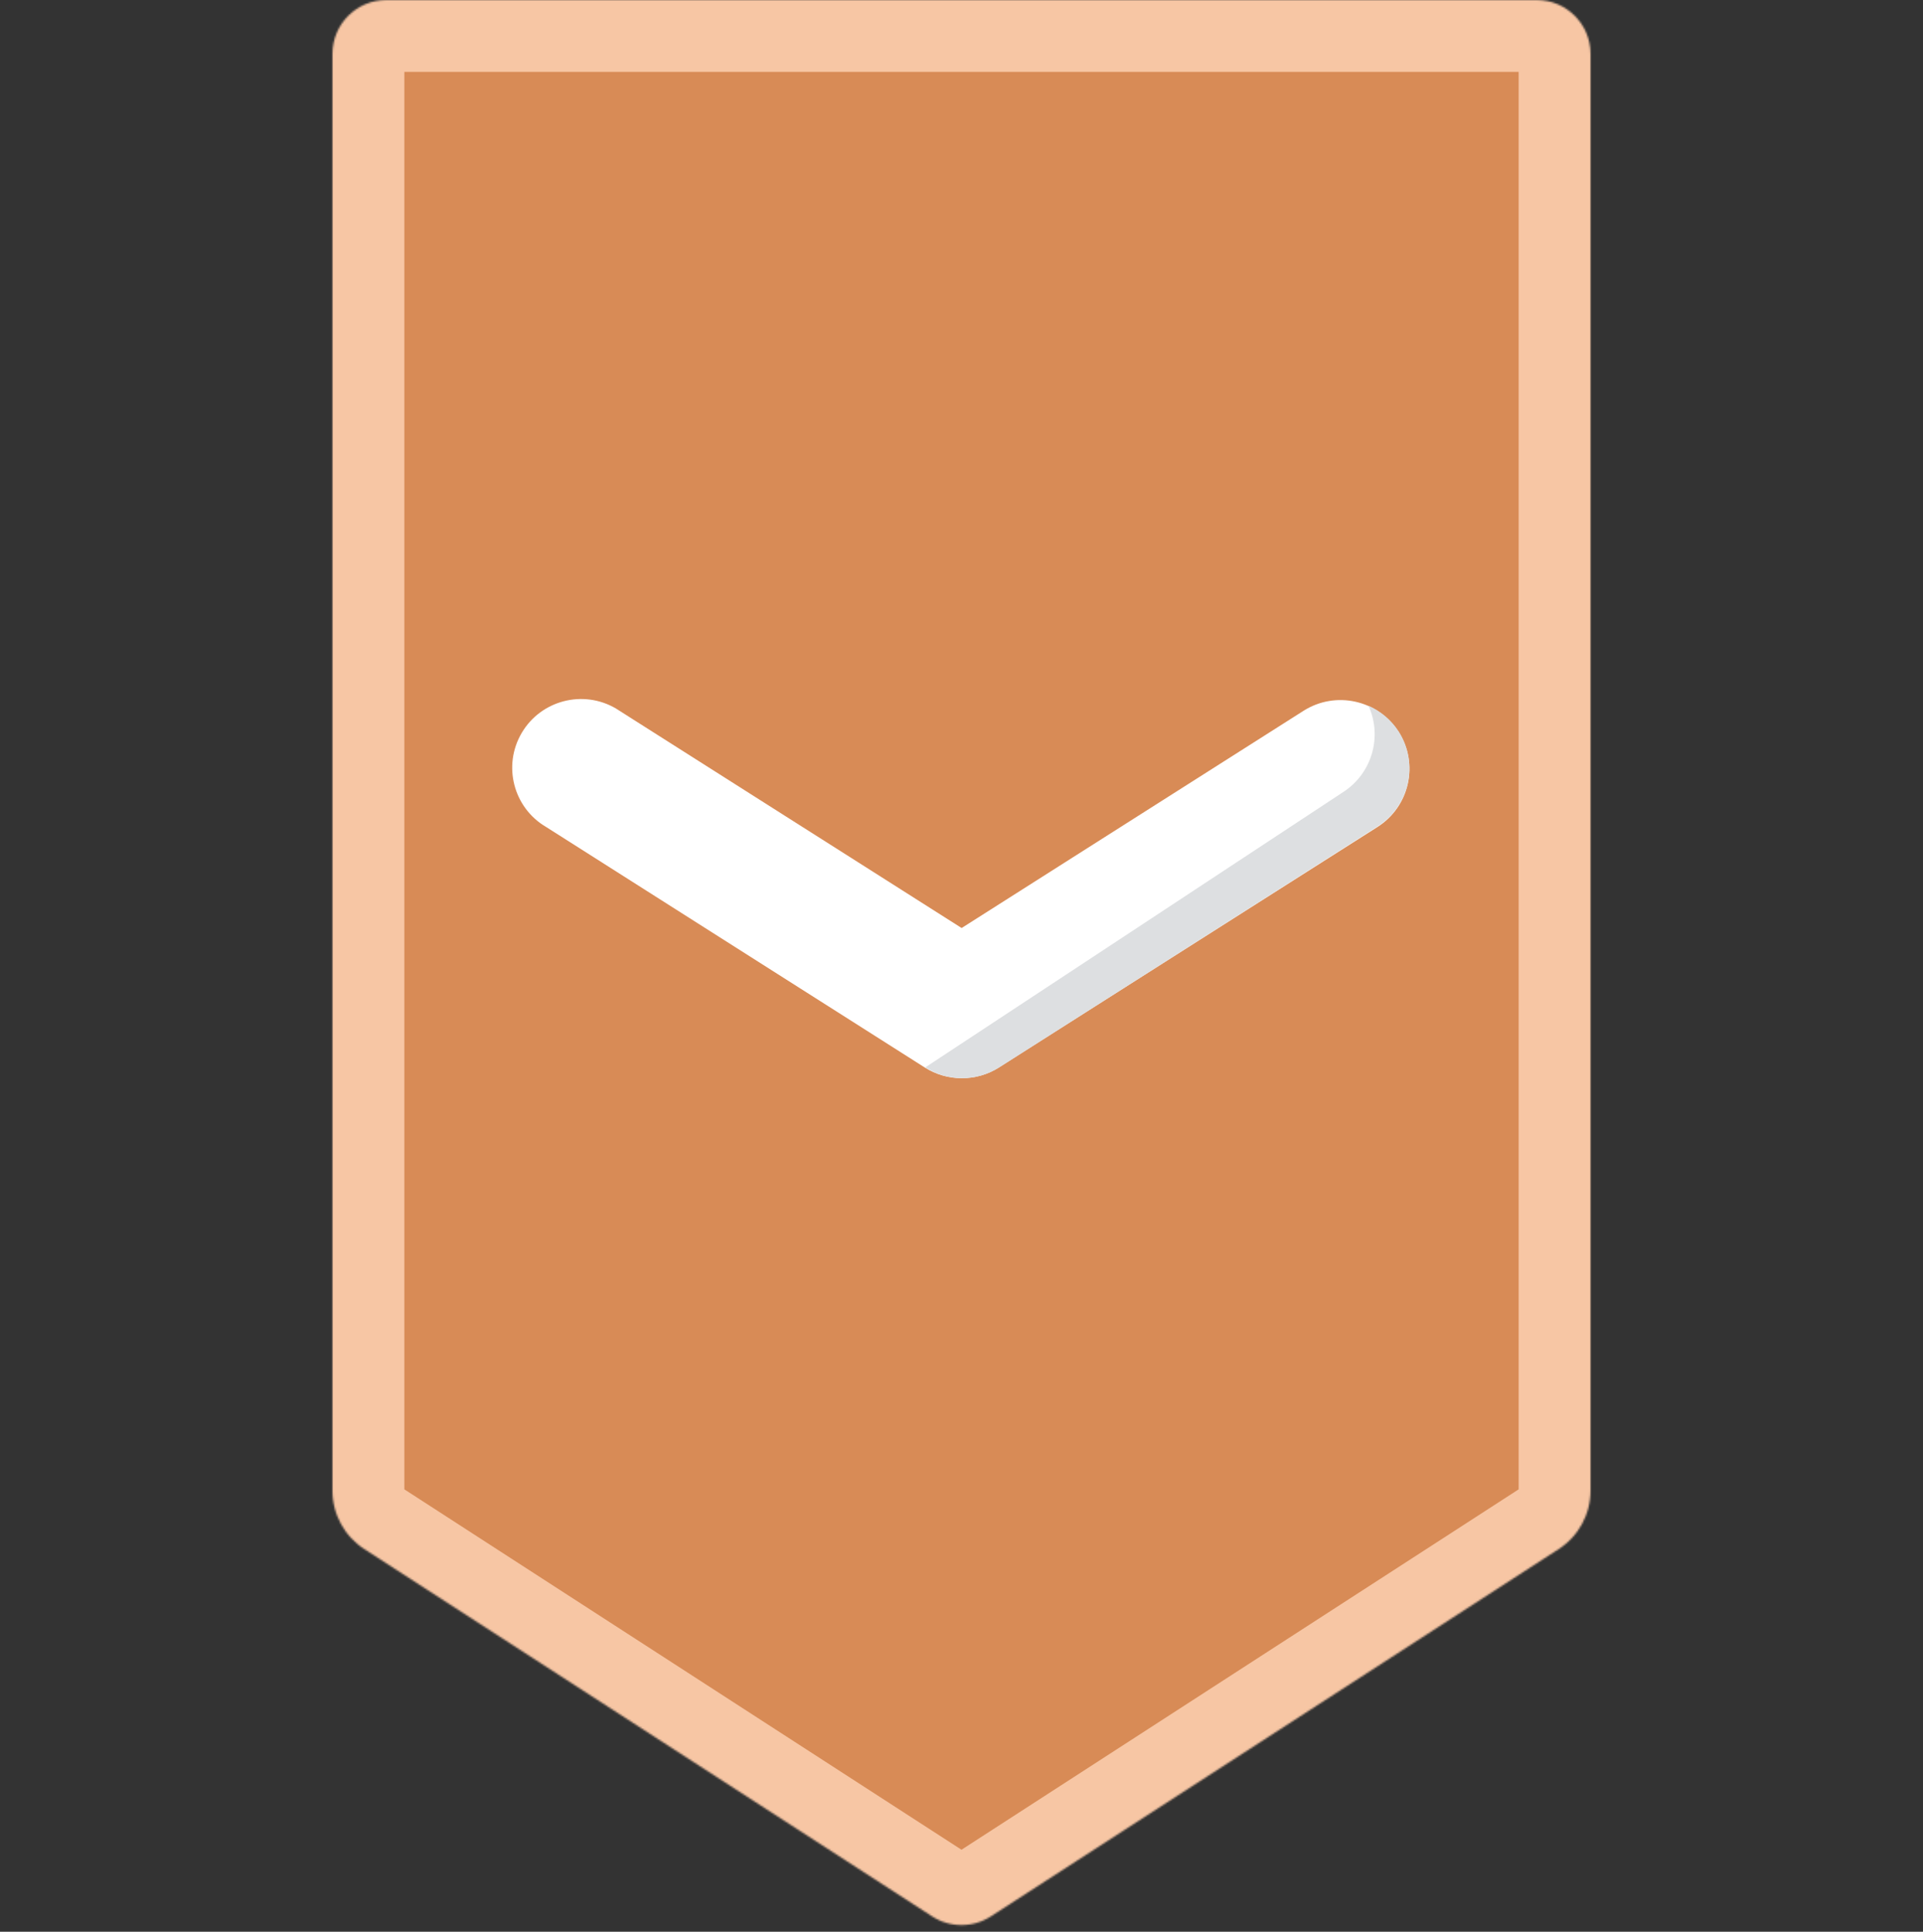 <svg width="1070" height="1075" viewBox="0 0 1070 1075" fill="none" xmlns="http://www.w3.org/2000/svg">
<rect x="0" y="0" width="1070" height="1075" fill="#333333" stroke="none"/>
<g clip-path="url(#clip0)">
<mask id="path-1-inside-1" fill="white">
<path d="M202.695 862.026C191.631 854.859 184.981 842.619 185 829.49V30C185 13.431 198.432 0 215 0H855C871.569 0 885 13.431 885 30V829.49C885.019 842.621 878.369 854.862 867.305 862.026L551.294 1066.46C541.378 1072.87 528.62 1072.87 518.704 1066.46L202.695 862.026Z"/>
</mask>
<path d="M202.695 862.026C191.631 854.859 184.981 842.619 185 829.49V30C185 13.431 198.432 0 215 0H855C871.569 0 885 13.431 885 30V829.49C885.019 842.621 878.369 854.862 867.305 862.026L551.294 1066.46C541.378 1072.87 528.62 1072.87 518.704 1066.46L202.695 862.026Z" fill="#D88B56" stroke="#F7C6A4" stroke-width="80" mask="url(#path-1-inside-1)"/>
<path d="M535.077 599.999C527.817 599.999 520.71 597.953 514.581 594.071L303.88 460.209C285.644 449.499 279.572 426.056 290.299 407.849C301.026 389.643 324.508 383.581 342.744 394.29C343.53 394.749 344.315 395.247 345.062 395.763L535.075 516.432L725.279 395.572C743.151 384.212 766.863 389.49 778.241 407.333C789.62 425.176 784.333 448.849 766.461 460.209L555.76 594.071C549.578 597.972 542.394 600.038 535.077 599.999Z" fill="white"/>
<path d="M778.301 407.128C774.226 400.791 768.371 395.793 761.463 392.768C769.327 410.077 763.3 430.543 747.304 440.825L514.839 593.997C527.391 602.001 543.423 602.001 555.975 593.997L766.438 459.973C784.29 448.657 789.609 425.012 778.301 407.128Z" fill="#DDDFE1"/>
</g>
<defs>
<clipPath id="clip0">
<rect width="1070" height="1075" fill="white"/>
</clipPath>
</defs>
</svg>
